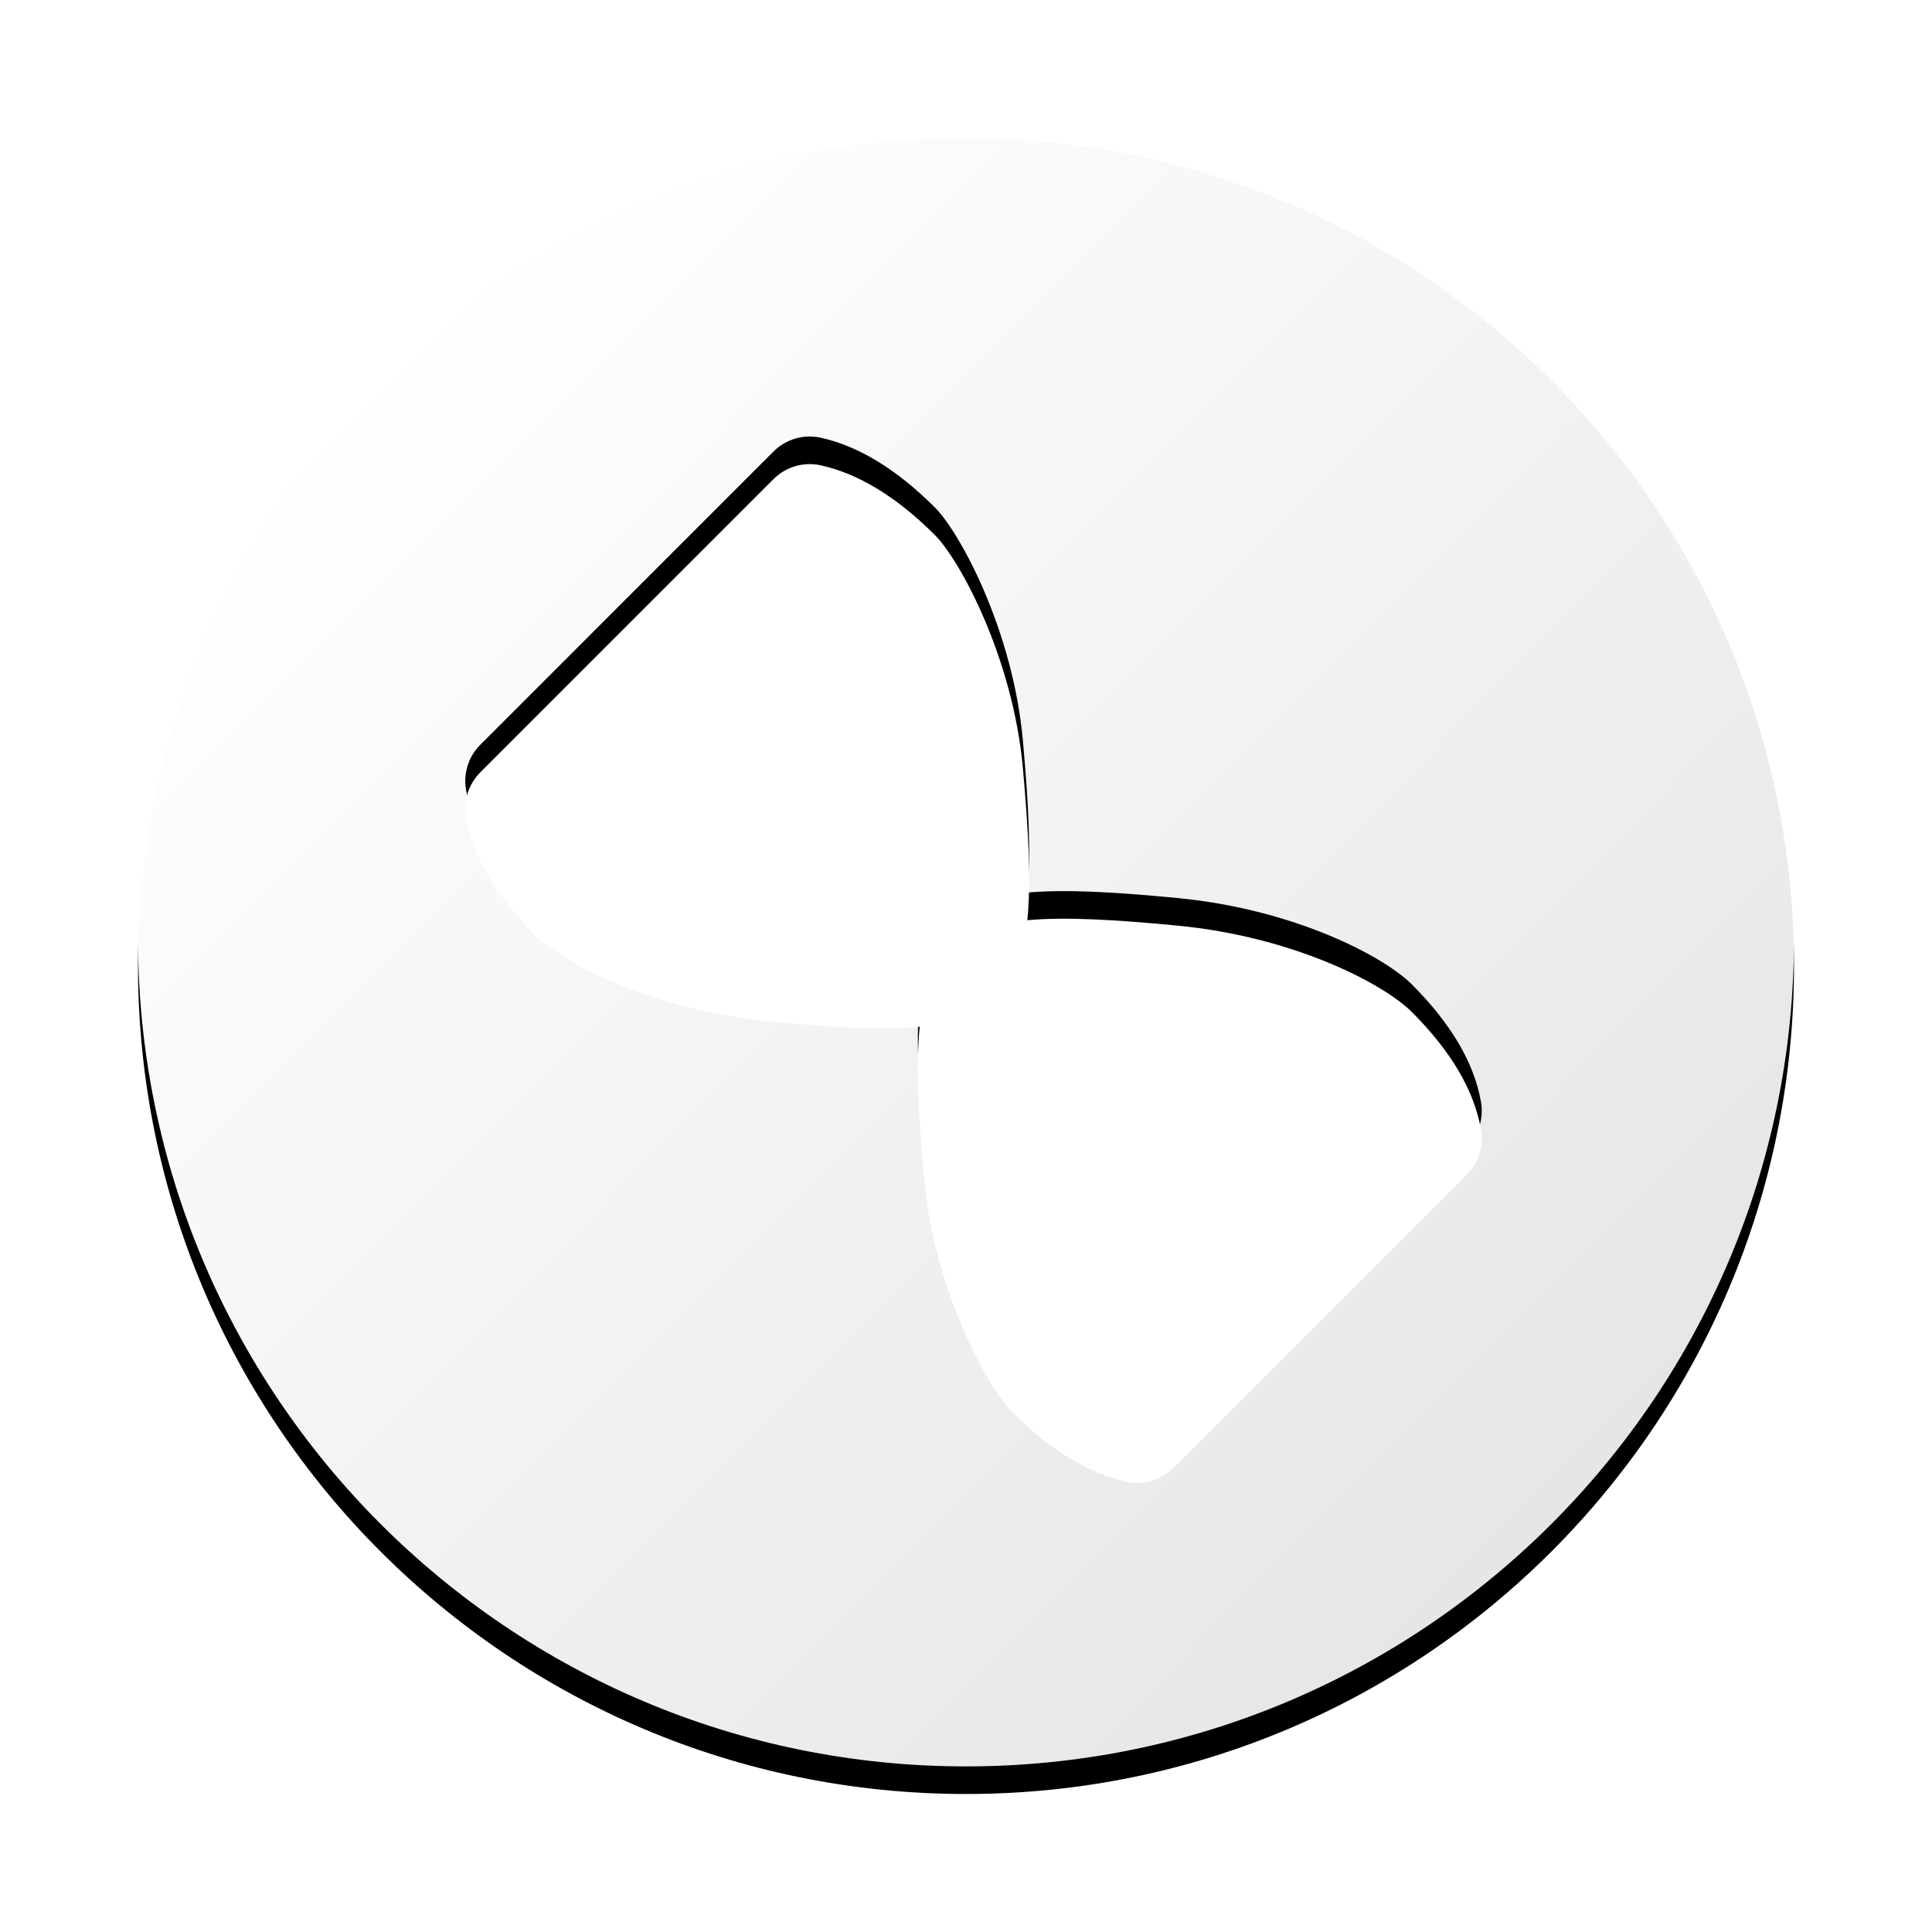 <?xml version="1.0" encoding="UTF-8"?>
<svg viewBox="0 0 70 70" version="1.1" xmlns="http://www.w3.org/2000/svg" xmlns:xlink="http://www.w3.org/1999/xlink">
    <defs>
        <linearGradient x1="16.661%" y1="11.434%" x2="88.52%" y2="82.869%" id="linearGradient-1">
            <stop stop-color="#FFFFFF" offset="0%"></stop>
            <stop stop-color="#FFFFFF" stop-opacity="0.902" offset="100%"></stop>
        </linearGradient>
        <path d="M72.222,58.341 C72.361,56.972 72.271,55.17 72.061,52.83 C71.701,48.83 69.775,45.287 68.878,44.391 C67.498,43.011 66.12,42.168 64.744,41.86 C64.123,41.722 63.475,41.91 63.026,42.359 L52.402,52.984 C51.974,53.411 51.782,54.019 51.885,54.614 L51.885,54.614 C52.131,56.032 52.967,57.454 54.391,58.878 C55.407,59.894 58.649,61.602 62.883,62.008 C65.185,62.229 66.964,62.329 68.322,62.203 C68.184,63.573 68.274,65.374 68.484,67.715 C68.844,71.714 70.77,75.257 71.667,76.154 C73.047,77.534 74.425,78.377 75.801,78.685 C76.421,78.823 77.069,78.635 77.519,78.185 L88.143,67.561 C88.57,67.134 88.763,66.526 88.66,65.93 L88.66,65.93 C88.413,64.512 87.578,63.091 86.154,61.667 C85.138,60.651 81.896,58.943 77.662,58.537 C75.36,58.316 73.581,58.216 72.222,58.341 Z M70,90 C53.431,90 40,76.569 40,60 C40,43.431 53.431,30 70,30 C86.569,30 100,43.431 100,60 C100,76.569 86.569,90 70,90 Z" id="path-2"></path>
        <filter x="-13.3%" y="-11.7%" width="126.7%" height="126.7%" filterUnits="objectBoundingBox" id="filter-3">
            <feOffset dx="0" dy="1" in="SourceAlpha" result="shadowOffsetOuter1"></feOffset>
            <feGaussianBlur stdDeviation="2.5" in="shadowOffsetOuter1" result="shadowBlurOuter1"></feGaussianBlur>
            <feColorMatrix values="0 0 0 0 0   0 0 0 0 0   0 0 0 0 0  0 0 0 0.124 0" type="matrix" in="shadowBlurOuter1"></feColorMatrix>
        </filter>
    </defs>
    <g stroke="none" stroke-width="1" fill="none" fill-rule="evenodd" transform="translate(-35, -26)">
        <use fill="black" fill-opacity="1" filter="url(#filter-3)" xlink:href="#path-2"></use>
        <use fill="url(#linearGradient-1)" fill-rule="evenodd" xlink:href="#path-2"></use>
    </g>
</svg>